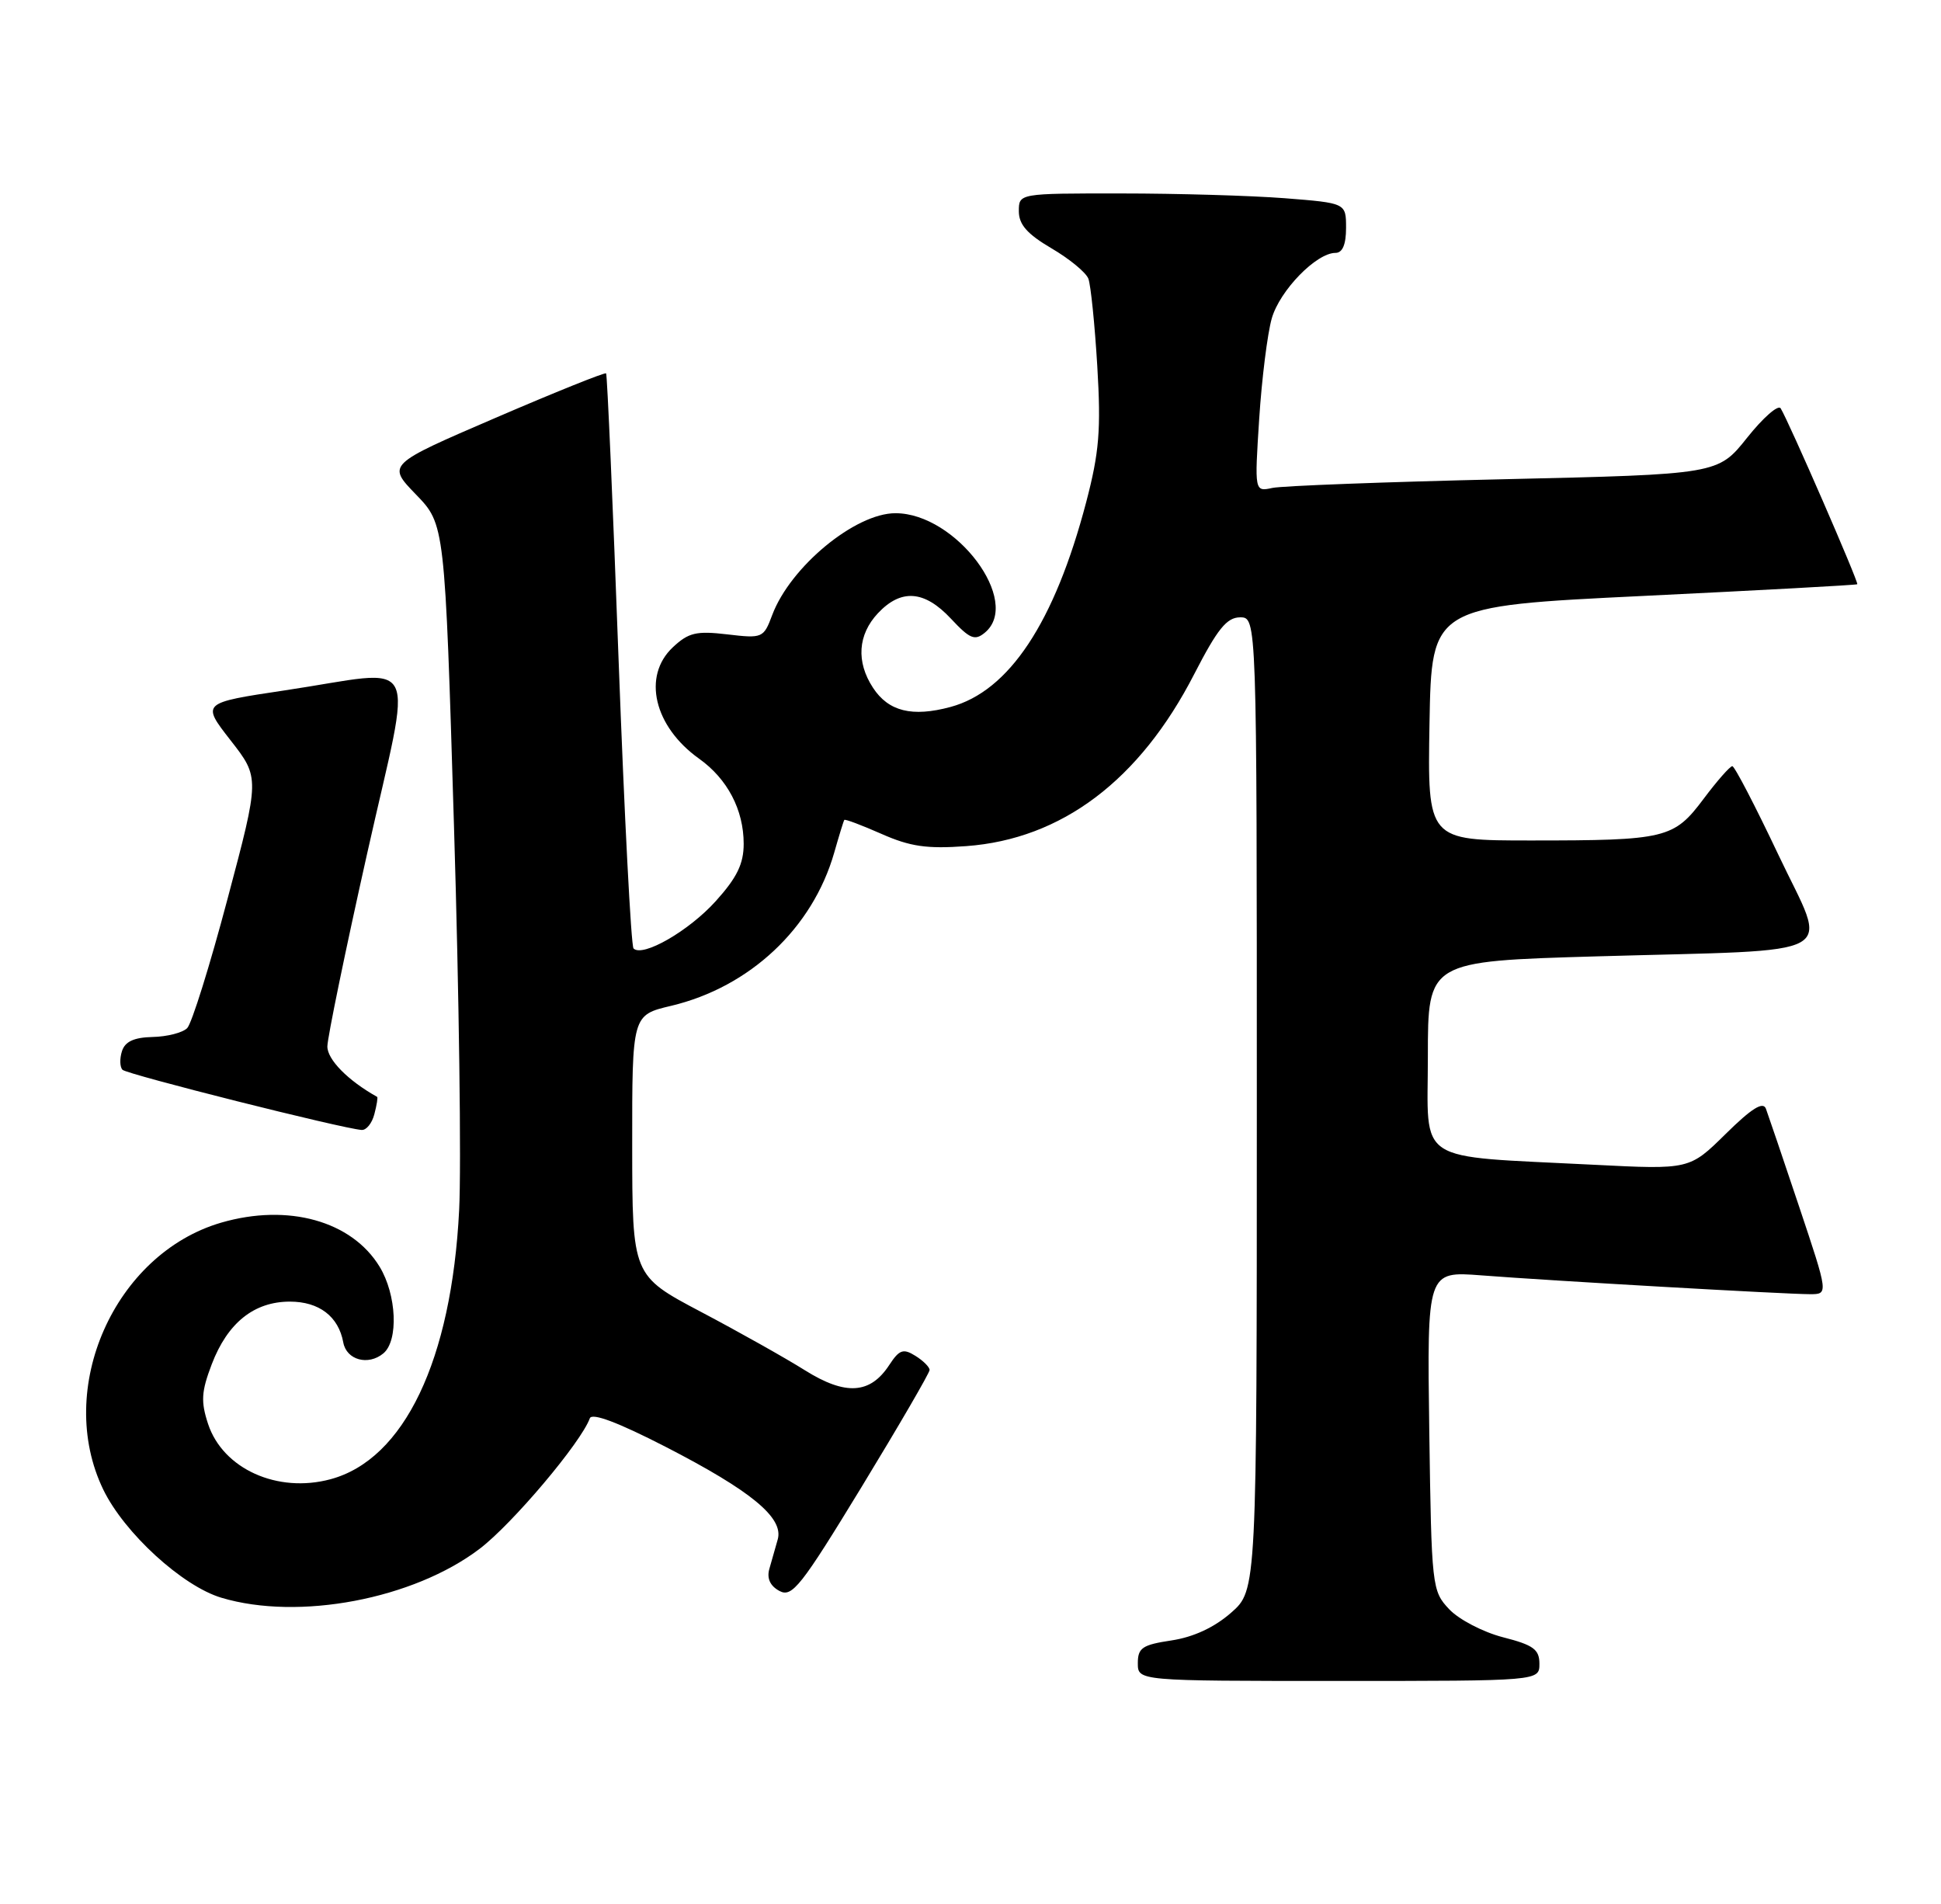 <?xml version="1.0" encoding="UTF-8" standalone="no"?>
<!DOCTYPE svg PUBLIC "-//W3C//DTD SVG 1.1//EN" "http://www.w3.org/Graphics/SVG/1.1/DTD/svg11.dtd" >
<svg xmlns="http://www.w3.org/2000/svg" xmlns:xlink="http://www.w3.org/1999/xlink" version="1.1" viewBox="0 0 261 256">
 <g >
 <path fill="currentColor"
d=" M 207.00 223.69 C 207.00 221.76 206.19 221.17 202.12 220.13 C 199.43 219.44 196.17 217.74 194.87 216.36 C 192.55 213.90 192.49 213.37 192.19 192.37 C 191.89 170.91 191.89 170.91 199.19 171.47 C 208.42 172.19 240.11 174.00 243.39 174.00 C 245.86 174.00 245.86 174.00 241.93 162.25 C 239.77 155.79 237.75 149.86 237.46 149.07 C 237.08 148.05 235.55 149.00 232.05 152.45 C 227.18 157.25 227.18 157.25 214.34 156.60 C 189.92 155.35 192.00 156.71 192.00 142.03 C 192.00 129.24 192.00 129.24 214.75 128.58 C 248.45 127.61 245.83 129.07 239.14 114.94 C 236.04 108.39 233.25 103.02 232.94 103.01 C 232.63 103.01 230.89 104.98 229.08 107.40 C 225.07 112.75 224.03 113.00 205.85 113.00 C 191.95 113.00 191.95 113.00 192.22 97.25 C 192.50 81.50 192.50 81.50 221.00 80.12 C 236.68 79.36 249.61 78.66 249.74 78.55 C 249.98 78.35 240.54 56.68 239.44 54.90 C 239.11 54.37 237.08 56.15 234.93 58.85 C 231.01 63.77 231.01 63.77 202.26 64.43 C 186.44 64.79 172.42 65.32 171.10 65.60 C 168.69 66.12 168.69 66.12 169.32 56.31 C 169.67 50.91 170.43 44.84 171.01 42.81 C 172.08 39.06 177.00 34.00 179.58 34.00 C 180.52 34.00 181.00 32.88 181.00 30.65 C 181.00 27.30 181.00 27.30 172.75 26.65 C 168.21 26.30 158.31 26.01 150.75 26.01 C 137.00 26.00 137.00 26.00 137.00 28.40 C 137.00 30.19 138.13 31.47 141.38 33.38 C 143.79 34.79 146.03 36.63 146.35 37.47 C 146.67 38.31 147.21 43.61 147.55 49.25 C 148.06 57.81 147.81 60.82 146.06 67.50 C 141.80 83.71 135.69 92.93 127.81 95.05 C 122.66 96.44 119.47 95.65 117.39 92.47 C 115.10 88.98 115.35 85.33 118.05 82.45 C 121.17 79.13 124.30 79.36 127.87 83.18 C 130.41 85.90 131.08 86.18 132.43 85.06 C 137.45 80.90 128.55 69.00 120.41 69.00 C 114.99 69.00 106.28 76.20 103.84 82.68 C 102.68 85.79 102.53 85.85 97.79 85.29 C 93.63 84.80 92.58 85.05 90.47 87.03 C 86.34 90.91 87.94 97.68 94.00 102.00 C 97.82 104.72 100.00 108.88 100.00 113.45 C 100.00 116.14 99.10 117.99 96.25 121.15 C 92.63 125.17 86.41 128.74 85.19 127.52 C 84.86 127.19 83.96 109.73 83.18 88.71 C 82.41 67.70 81.65 50.36 81.50 50.20 C 81.35 50.03 74.66 52.72 66.63 56.18 C 52.04 62.46 52.04 62.46 55.93 66.48 C 59.82 70.50 59.82 70.50 61.05 111.20 C 61.73 133.58 62.04 156.76 61.74 162.70 C 60.72 182.88 54.35 196.22 44.44 198.88 C 37.31 200.80 29.98 197.49 27.98 191.45 C 26.99 188.44 27.07 187.10 28.47 183.43 C 30.60 177.85 34.16 175.00 38.98 175.00 C 42.91 175.00 45.52 176.99 46.16 180.49 C 46.59 182.85 49.51 183.65 51.55 181.96 C 53.61 180.25 53.34 174.07 51.04 170.30 C 47.29 164.15 38.74 161.77 29.75 164.38 C 15.37 168.57 7.34 186.74 13.89 200.28 C 16.71 206.10 24.51 213.24 29.76 214.81 C 40.16 217.93 55.60 215.00 64.50 208.23 C 68.90 204.88 78.12 193.96 79.31 190.69 C 79.59 189.91 83.11 191.24 89.46 194.50 C 101.03 200.45 105.40 204.06 104.58 206.97 C 104.26 208.09 103.75 209.87 103.45 210.94 C 103.09 212.21 103.56 213.23 104.81 213.90 C 106.51 214.81 107.69 213.32 115.86 199.91 C 120.89 191.65 125.00 184.58 125.00 184.19 C 125.00 183.80 124.14 182.94 123.09 182.29 C 121.46 181.27 120.93 181.45 119.57 183.53 C 117.01 187.44 113.70 187.65 108.25 184.24 C 105.64 182.60 99.34 179.06 94.26 176.38 C 85.02 171.50 85.02 171.50 85.01 153.99 C 85.00 136.47 85.00 136.47 90.25 135.23 C 100.83 132.71 109.26 124.80 112.17 114.65 C 112.82 112.37 113.43 110.38 113.53 110.24 C 113.62 110.09 115.86 110.94 118.52 112.11 C 122.38 113.82 124.64 114.15 129.92 113.76 C 142.77 112.82 153.26 104.90 160.59 90.62 C 163.71 84.56 164.96 83.01 166.75 83.00 C 169.00 83.00 169.00 83.00 169.00 148.40 C 169.00 213.79 169.00 213.79 165.54 216.83 C 163.29 218.80 160.50 220.10 157.54 220.55 C 153.61 221.14 153.00 221.55 153.00 223.61 C 153.00 226.00 153.00 226.00 180.00 226.00 C 207.00 226.00 207.00 226.00 207.00 223.69 Z  M 50.34 149.79 C 50.66 148.58 50.83 147.53 50.71 147.47 C 46.80 145.29 44.00 142.45 44.02 140.68 C 44.04 139.48 46.44 127.81 49.37 114.75 C 55.53 87.23 56.95 90.04 38.29 92.82 C 27.08 94.50 27.08 94.50 31.00 99.53 C 34.93 104.56 34.93 104.56 30.60 120.84 C 28.23 129.79 25.78 137.62 25.17 138.23 C 24.55 138.85 22.46 139.38 20.52 139.42 C 18.02 139.48 16.81 140.03 16.40 141.33 C 16.08 142.33 16.11 143.45 16.47 143.83 C 17.08 144.45 46.08 151.75 48.63 151.92 C 49.26 151.97 50.03 151.01 50.34 149.79 Z "/>
</g>
</svg>